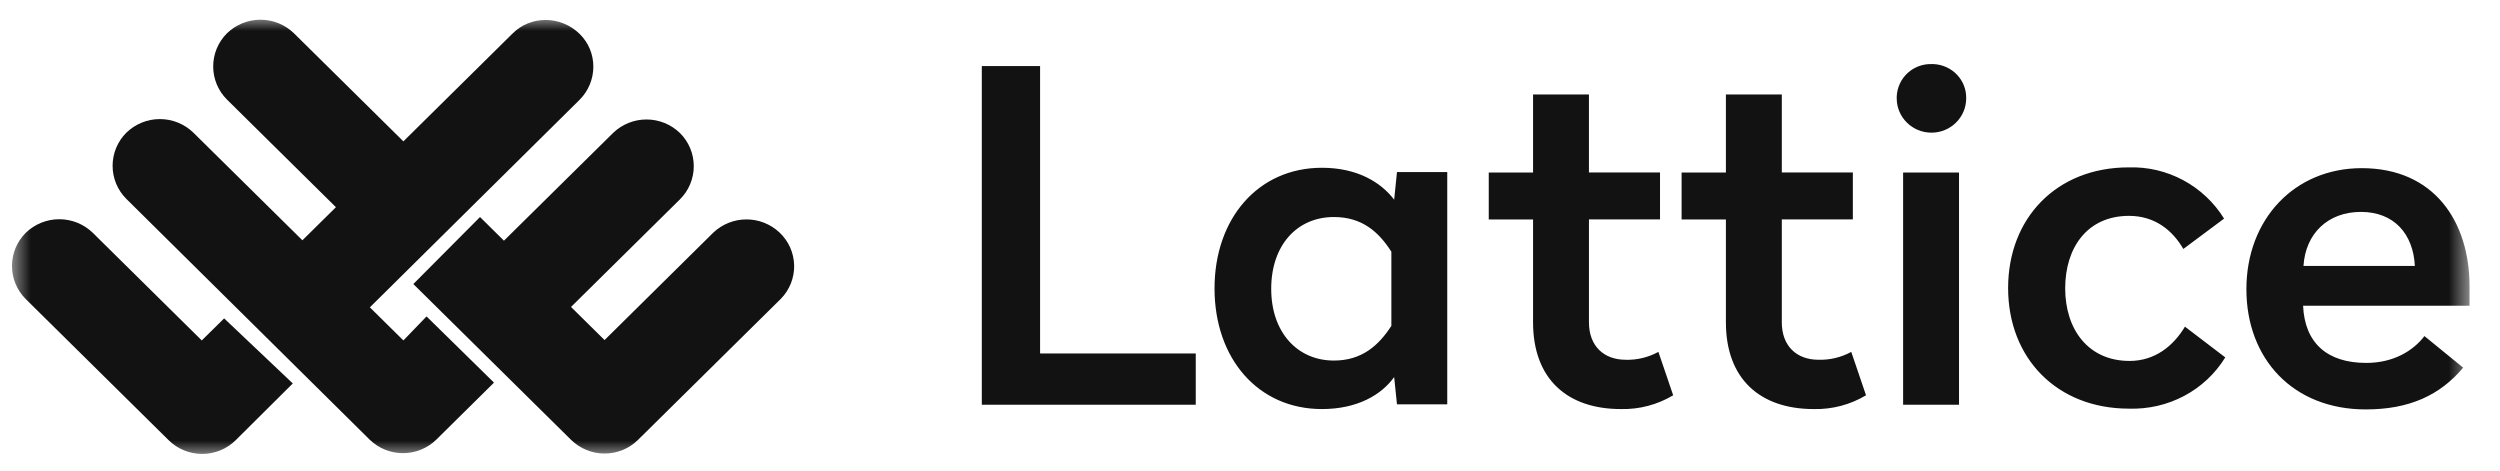 <svg width="122" height="23" viewBox="0 0 122 23" fill="none" xmlns="http://www.w3.org/2000/svg">
<g clip-path="url(#clip0_2_2223)">
<mask id="mask0_2_2223" style="mask-type:luminance" maskUnits="userSpaceOnUse" x="0" y="0" width="121" height="23">
<path d="M0.515 0.779H120.515V22.328H0.515V0.779Z" fill="white"/>
</mask>
<g mask="url(#mask0_2_2223)">
<path d="M9.846 16.613L4.528 11.361C4.09 10.936 3.503 10.698 2.892 10.698C2.281 10.698 1.695 10.936 1.256 11.361C1.043 11.573 0.875 11.825 0.759 12.102C0.644 12.38 0.585 12.677 0.585 12.977C0.585 13.278 0.644 13.575 0.759 13.852C0.875 14.13 1.043 14.382 1.256 14.594L8.23 21.482C8.666 21.912 9.254 22.152 9.866 22.152C10.479 22.152 11.066 21.912 11.502 21.482L14.288 18.712L10.938 15.537L9.846 16.613ZM19.685 16.613L18.049 14.998L28.276 4.878C29.172 3.993 29.192 2.53 28.276 1.645C27.36 0.76 25.899 0.741 25.003 1.645L19.685 6.898L14.347 1.626C13.909 1.2 13.322 0.962 12.711 0.962C12.101 0.962 11.514 1.2 11.075 1.626C10.863 1.837 10.694 2.089 10.578 2.367C10.463 2.644 10.404 2.941 10.404 3.242C10.404 3.542 10.463 3.839 10.578 4.117C10.694 4.394 10.863 4.646 11.075 4.858L16.393 10.111L14.757 11.726L9.438 6.475C9 6.049 8.413 5.811 7.802 5.811C7.191 5.811 6.605 6.049 6.166 6.475C5.953 6.686 5.785 6.938 5.669 7.216C5.554 7.493 5.495 7.79 5.495 8.091C5.495 8.391 5.554 8.688 5.669 8.966C5.785 9.243 5.953 9.495 6.166 9.707L18.029 21.444C18.465 21.874 19.053 22.115 19.666 22.115C20.278 22.115 20.866 21.874 21.302 21.444L24.107 18.672L20.815 15.441L19.685 16.613Z" fill="#121212"/>
<path d="M34.82 11.341L29.503 16.595L27.866 14.979L33.184 9.726C33.397 9.514 33.566 9.262 33.681 8.985C33.797 8.707 33.856 8.41 33.856 8.11C33.856 7.809 33.797 7.512 33.681 7.234C33.566 6.957 33.397 6.705 33.184 6.494C32.746 6.068 32.159 5.83 31.548 5.83C30.937 5.83 30.351 6.068 29.912 6.494L24.593 11.745L23.425 10.591L20.171 13.861L27.866 21.462C28.302 21.892 28.89 22.133 29.503 22.133C30.115 22.133 30.703 21.892 31.139 21.462L38.113 14.575C38.323 14.359 38.488 14.103 38.598 13.823C38.708 13.542 38.761 13.243 38.754 12.942C38.747 12.64 38.679 12.344 38.556 12.069C38.432 11.794 38.255 11.547 38.035 11.341C37.6 10.934 37.025 10.707 36.428 10.707C35.831 10.707 35.257 10.934 34.821 11.341H34.82ZM88.744 17.556C87.672 17.556 86.952 16.884 86.952 15.729V10.707H90.419V8.417H86.952V4.609H84.224V8.419H82.062V10.709H84.224V15.729C84.224 18.482 85.88 19.962 88.51 19.962C89.407 19.984 90.293 19.751 91.062 19.29L90.342 17.172C89.853 17.44 89.302 17.571 88.744 17.556ZM120.514 13.977C120.514 10.803 118.78 8.206 115.254 8.206C111.962 8.206 109.624 10.707 109.624 14.113C109.624 17.518 111.904 19.98 115.449 19.98C117.573 19.98 119.073 19.288 120.202 17.941L118.313 16.401C117.767 17.113 116.813 17.71 115.469 17.71C113.56 17.71 112.469 16.73 112.391 14.921H120.514V13.977ZM112.41 12.977C112.508 11.399 113.598 10.341 115.215 10.341C116.832 10.341 117.767 11.418 117.845 12.977H112.41ZM50.756 3.223H47.912V19.75H58.353V17.248H50.756V3.224V3.223ZM103.918 17.613C101.892 17.613 100.781 16.055 100.781 14.073C100.781 12.092 101.853 10.534 103.898 10.534C105.164 10.534 106.022 11.245 106.547 12.149L108.535 10.668C108.047 9.879 107.36 9.233 106.543 8.794C105.725 8.354 104.807 8.139 103.879 8.168C100.353 8.168 97.996 10.649 97.996 14.055C97.996 17.48 100.372 19.942 103.898 19.942C105.807 20 107.599 19.058 108.593 17.441L106.625 15.941C106.06 16.883 105.164 17.614 103.918 17.614V17.613ZM94.255 3.127C93.823 3.116 93.403 3.275 93.086 3.569C92.769 3.864 92.581 4.271 92.56 4.704V4.801C92.56 5.724 93.32 6.474 94.255 6.474C95.19 6.474 95.95 5.724 95.95 4.801C95.97 3.896 95.248 3.165 94.352 3.127H94.255ZM79.334 17.556C78.262 17.556 77.541 16.884 77.541 15.729V10.707H81.009V8.417H77.54V4.609H74.813V8.419H72.651V10.709H74.813V15.729C74.813 18.482 76.469 19.962 79.099 19.962C79.996 19.984 80.882 19.751 81.651 19.29L80.93 17.172C80.441 17.439 79.89 17.572 79.333 17.558L79.334 17.556ZM95.6 8.418H92.872V19.75H95.6V8.418ZM68.035 9.745C67.392 8.899 66.243 8.187 64.509 8.187C61.392 8.187 59.269 10.668 59.269 14.073C59.269 17.498 61.392 19.962 64.509 19.962C66.243 19.962 67.412 19.268 68.035 18.402L68.172 19.73H70.626V8.398H68.172L68.035 9.745ZM67.899 15.902C67.276 16.863 66.457 17.595 65.094 17.595C63.321 17.595 62.035 16.229 62.035 14.094C62.035 11.957 63.302 10.591 65.094 10.591C66.457 10.591 67.275 11.303 67.899 12.284V15.902Z" fill="#121212"/>
</g>
</g>
<defs>
<clipPath id="clip0_2_2223">
<rect width="121" height="22" fill="white" transform="translate(0.06 0.553)"/>
</clipPath>
</defs>
</svg>
